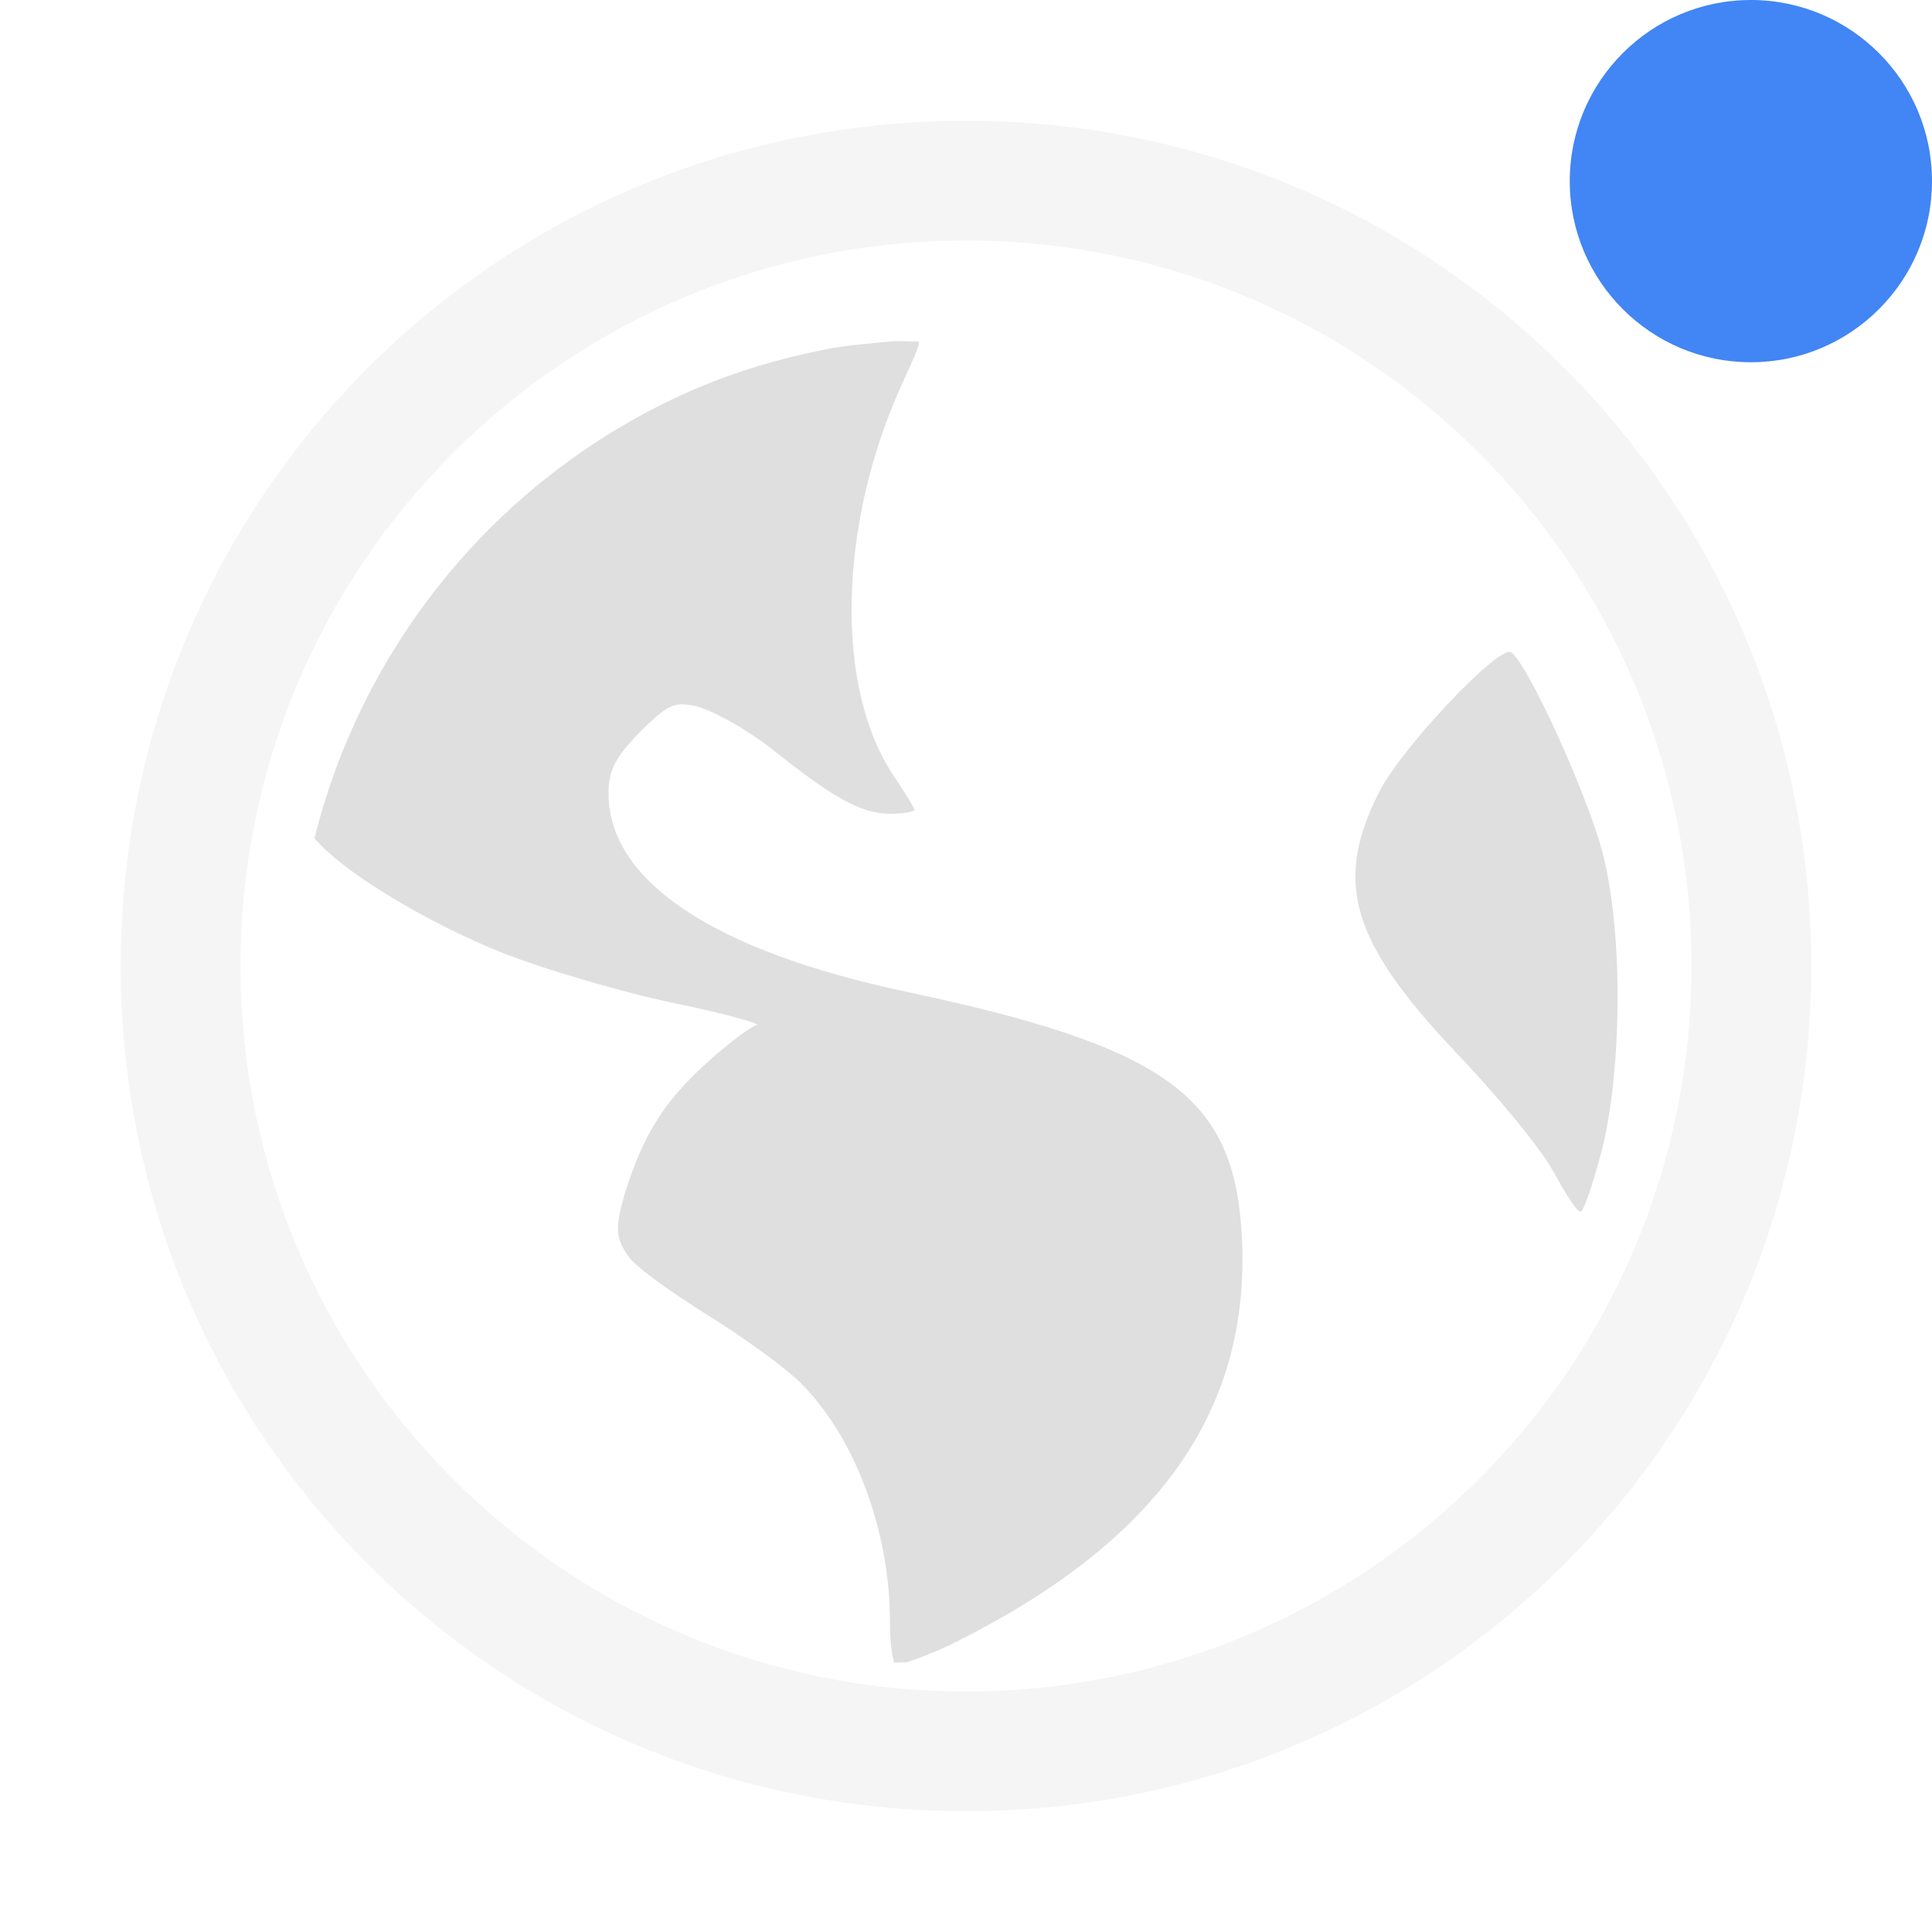 
<svg xmlns="http://www.w3.org/2000/svg" xmlns:xlink="http://www.w3.org/1999/xlink" width="24px" height="24px" viewBox="0 0 24 24" version="1.1">
<defs>
<filter id="alpha" filterUnits="objectBoundingBox" x="0%" y="0%" width="100%" height="100%">
  <feColorMatrix type="matrix" in="SourceGraphic" values="0 0 0 0 1 0 0 0 0 1 0 0 0 0 1 0 0 0 1 0"/>
</filter>
<mask id="mask0">
  <g filter="url(#alpha)">
<rect x="0" y="0" width="24" height="24" style="fill:rgb(0%,0%,0%);fill-opacity:0.3;stroke:none;"/>
  </g>
</mask>
<clipPath id="clip1">
  <rect x="0" y="0" width="24" height="24"/>
</clipPath>
<g id="surface5" clip-path="url(#clip1)">
<path style=" stroke:none;fill-rule:nonzero;fill:rgb(87.451%,87.451%,87.451%);fill-opacity:1;" d="M 12 1.5 C 6.184 1.5 1.5 6.184 1.5 12 C 1.5 17.816 6.184 22.5 12 22.5 C 17.816 22.5 22.5 17.816 22.5 12 C 22.5 6.184 17.816 1.5 12 1.5 Z M 12 2.988 C 16.977 2.988 21.012 7.023 21.012 12 C 21.012 16.977 16.977 21.012 12 21.012 C 7.023 21.012 2.988 16.977 2.988 12 C 2.988 7.023 7.023 2.988 12 2.988 Z M 12 2.988 "/>
</g>
</defs>
<g id="surface1">
<path style=" stroke:none;fill-rule:nonzero;fill:rgb(25.882%,52.157%,95.686%);fill-opacity:1;" d="M 24 2.25 C 24 3.492 22.992 4.5 21.75 4.5 C 20.508 4.5 19.5 3.492 19.5 2.25 C 19.5 1.008 20.508 0 21.75 0 C 22.992 0 24 1.008 24 2.25 Z M 24 2.25 "/>
<use xlink:href="#surface5" mask="url(#mask0)"/>
<path style=" stroke:none;fill-rule:nonzero;fill:rgb(87.451%,87.451%,87.451%);fill-opacity:1;" d="M 11.055 4.242 C 10.777 4.27 10.5 4.289 10.234 4.344 C 9.695 4.453 9.18 4.602 8.688 4.809 C 6.32 5.812 4.539 7.883 3.906 10.414 C 3.922 10.434 3.938 10.449 3.957 10.469 C 4.398 10.941 5.562 11.594 6.426 11.906 C 6.895 12.078 7.809 12.348 8.43 12.473 C 9.055 12.602 9.469 12.727 9.406 12.734 C 9.344 12.738 9.066 12.945 8.789 13.195 C 8.262 13.668 7.988 14.09 7.758 14.84 C 7.637 15.254 7.648 15.391 7.812 15.613 C 7.91 15.75 8.352 16.062 8.789 16.336 C 9.227 16.605 9.738 16.98 9.922 17.156 C 10.602 17.816 11.055 18.992 11.055 20.141 C 11.055 20.43 11.086 20.586 11.109 20.652 C 11.164 20.656 11.203 20.648 11.258 20.652 C 11.387 20.605 11.574 20.547 11.875 20.398 C 14.391 19.137 15.543 17.516 15.426 15.355 C 15.336 13.637 14.527 13.012 11.258 12.32 C 8.852 11.809 7.559 10.941 7.559 9.852 C 7.559 9.562 7.652 9.395 7.965 9.078 C 8.305 8.742 8.379 8.719 8.637 8.77 C 8.805 8.805 9.23 9.027 9.562 9.285 C 10.305 9.875 10.672 10.109 11.055 10.109 C 11.219 10.109 11.359 10.082 11.359 10.059 C 11.359 10.035 11.242 9.848 11.109 9.648 C 10.363 8.555 10.41 6.504 11.211 4.758 C 11.336 4.484 11.426 4.293 11.414 4.242 C 11.301 4.246 11.164 4.23 11.055 4.242 Z M 18.77 8.102 C 18.621 8.012 17.406 9.289 17.125 9.852 C 16.57 10.965 16.777 11.695 18.102 13.09 C 18.562 13.574 19.113 14.227 19.285 14.535 C 19.457 14.84 19.605 15.09 19.645 15.047 C 19.688 15.004 19.805 14.652 19.902 14.277 C 20.148 13.285 20.168 11.566 19.902 10.57 C 19.691 9.801 18.965 8.223 18.77 8.102 Z M 18.77 8.102 "/>
</g>
</svg>
